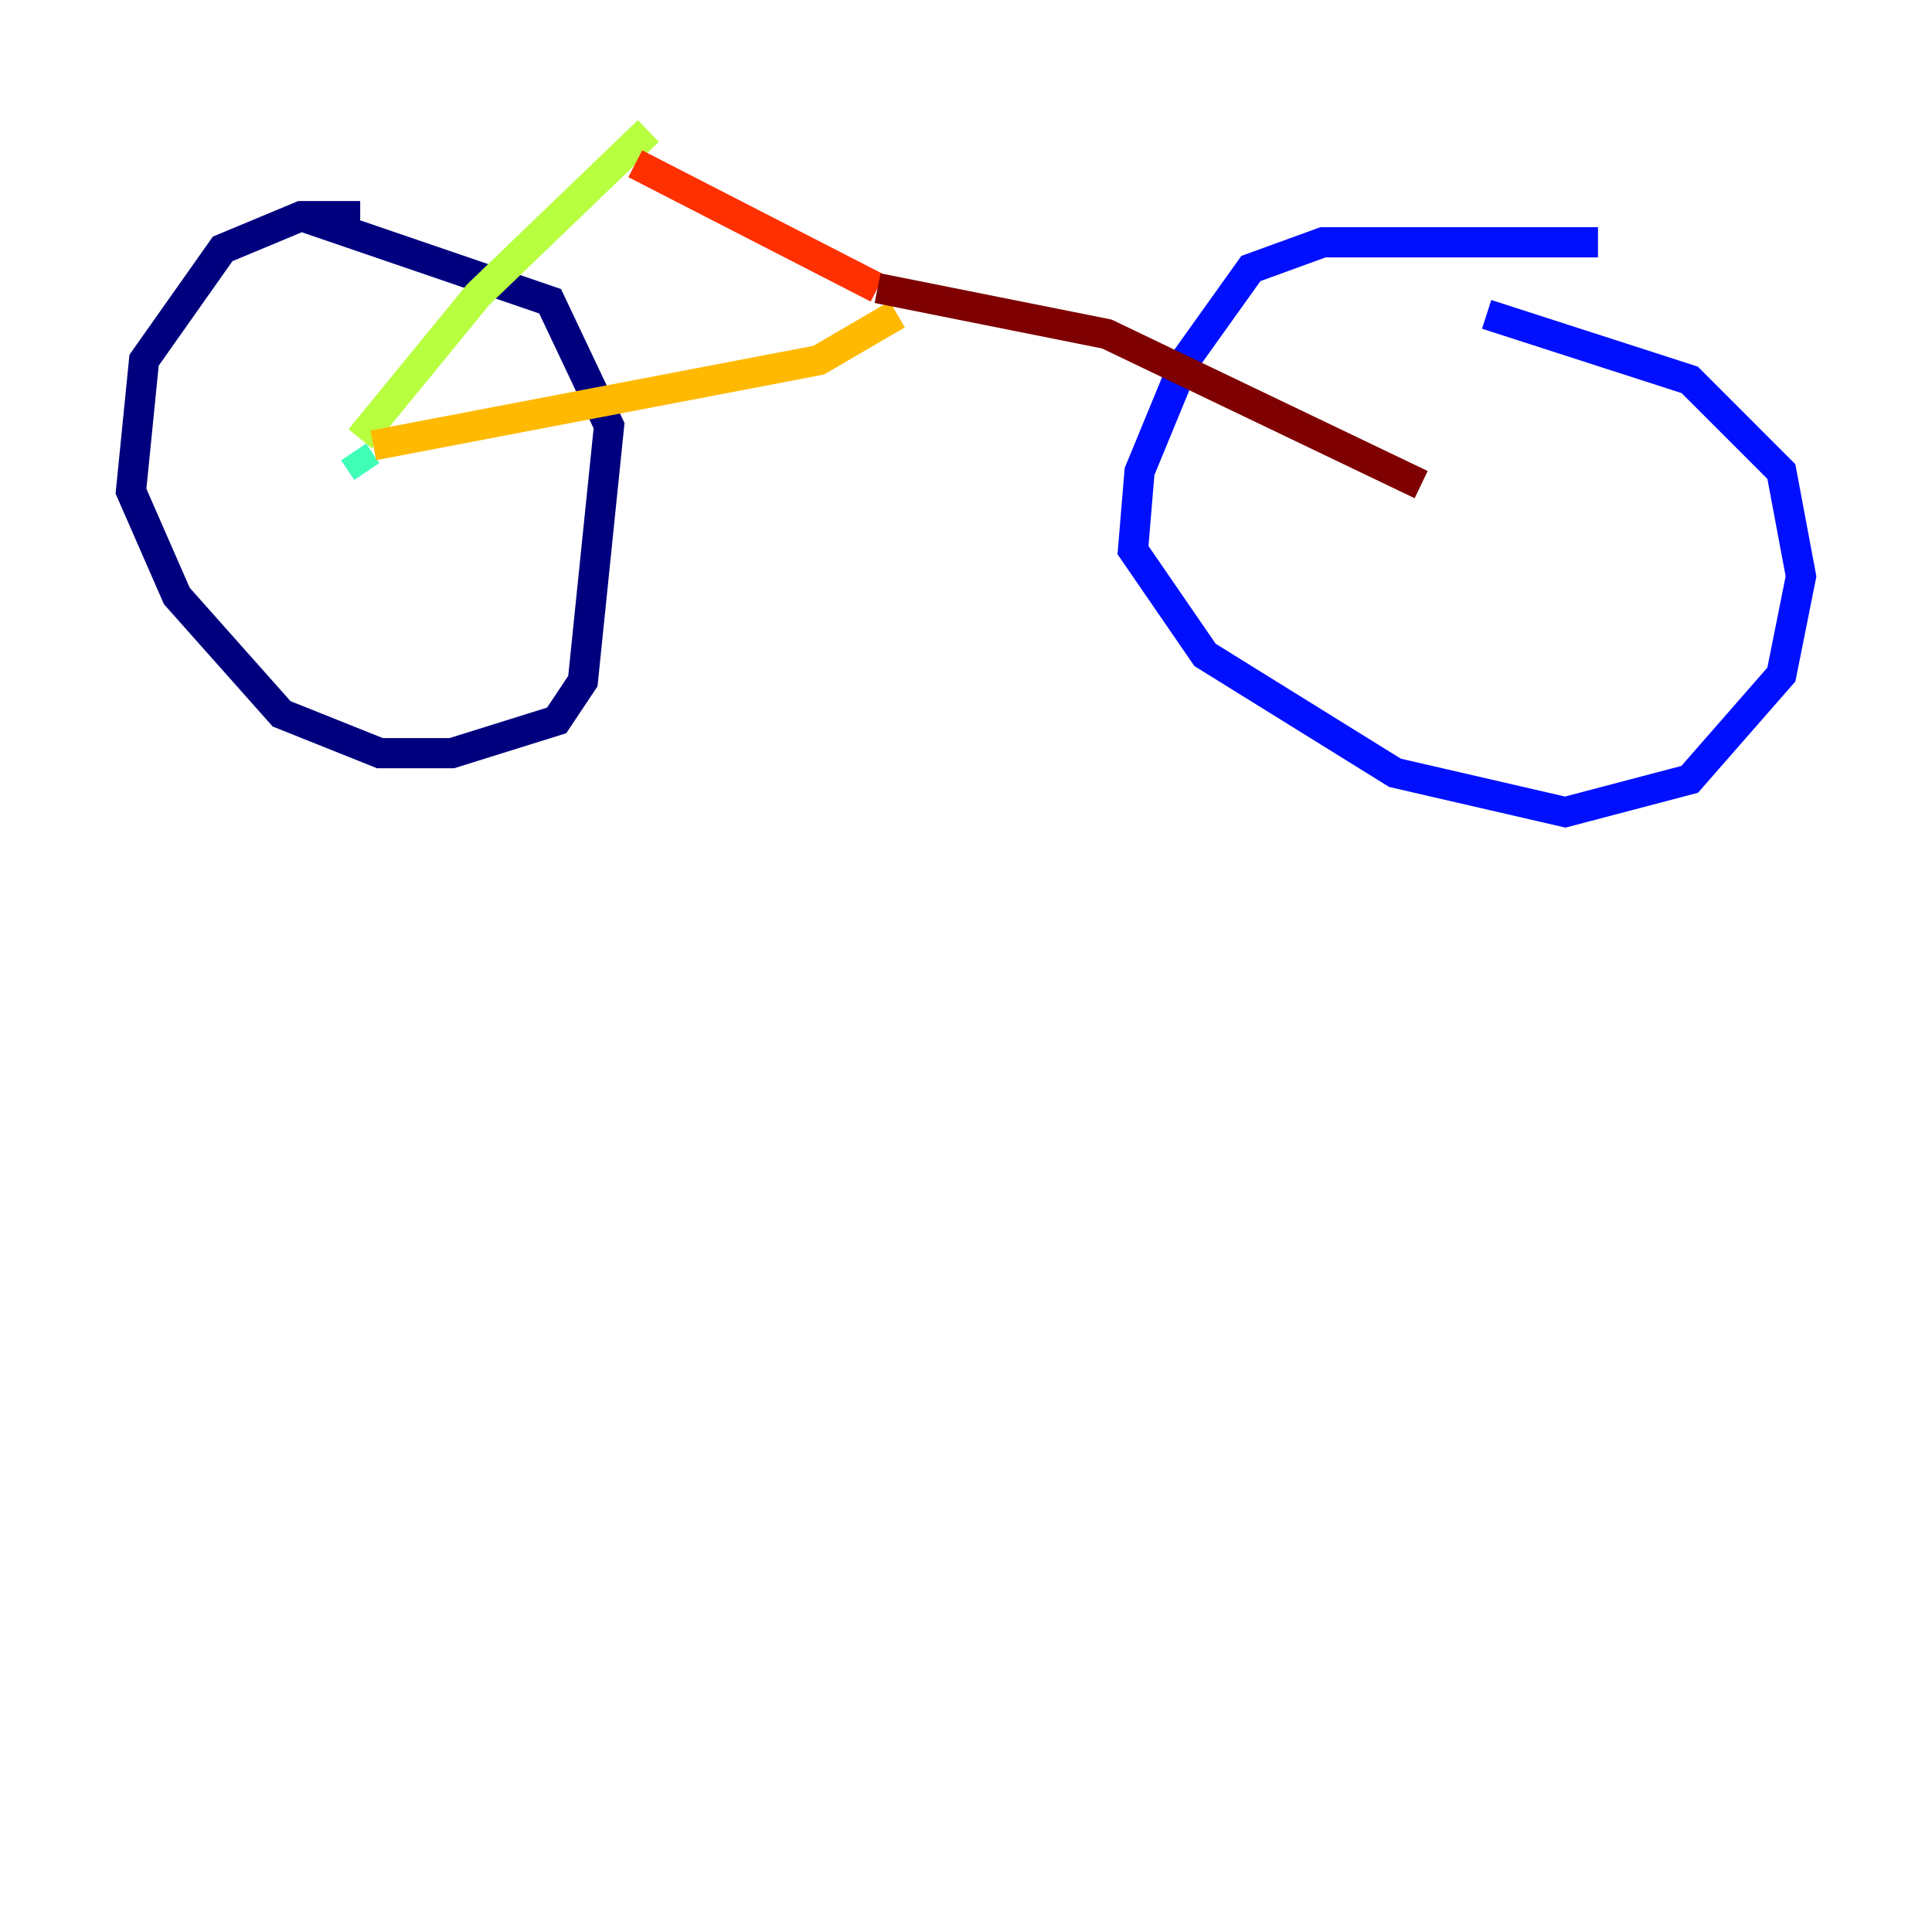 <?xml version="1.0" encoding="utf-8" ?>
<svg baseProfile="tiny" height="128" version="1.2" viewBox="0,0,128,128" width="128" xmlns="http://www.w3.org/2000/svg" xmlns:ev="http://www.w3.org/2001/xml-events" xmlns:xlink="http://www.w3.org/1999/xlink"><defs /><polyline fill="none" points="23.864,14.319 19.959,14.319 14.752,16.488 9.546,23.864 8.678,32.542 11.715,39.485 18.658,47.295 25.166,49.898 29.939,49.898 36.881,47.729 38.617,45.125 40.352,28.203 36.447,19.959 19.959,14.319" stroke="#00007f" stroke-width="2" /><polyline fill="none" points="105.871,16.054 87.647,16.054 82.875,17.79 78.536,23.864 75.498,31.241 75.064,36.447 79.837,43.39 92.42,51.2 103.702,53.803 111.946,51.634 118.02,44.691 119.322,38.183 118.02,31.241 111.946,25.166 98.495,20.827" stroke="#0010ff" stroke-width="2" /><polyline fill="none" points="95.891,33.844 95.891,33.844" stroke="#00a4ff" stroke-width="2" /><polyline fill="none" points="23.43,29.939 24.298,31.241" stroke="#3fffb7" stroke-width="2" /><polyline fill="none" points="23.864,29.071 31.675,19.525 42.956,8.678" stroke="#b7ff3f" stroke-width="2" /><polyline fill="none" points="24.732,29.505 54.237,23.864 59.444,20.827" stroke="#ffb900" stroke-width="2" /><polyline fill="none" points="42.088,10.848 58.142,19.091" stroke="#ff3000" stroke-width="2" /><polyline fill="none" points="58.142,19.091 73.329,22.129 94.156,32.108" stroke="#7f0000" stroke-width="2" /></svg>